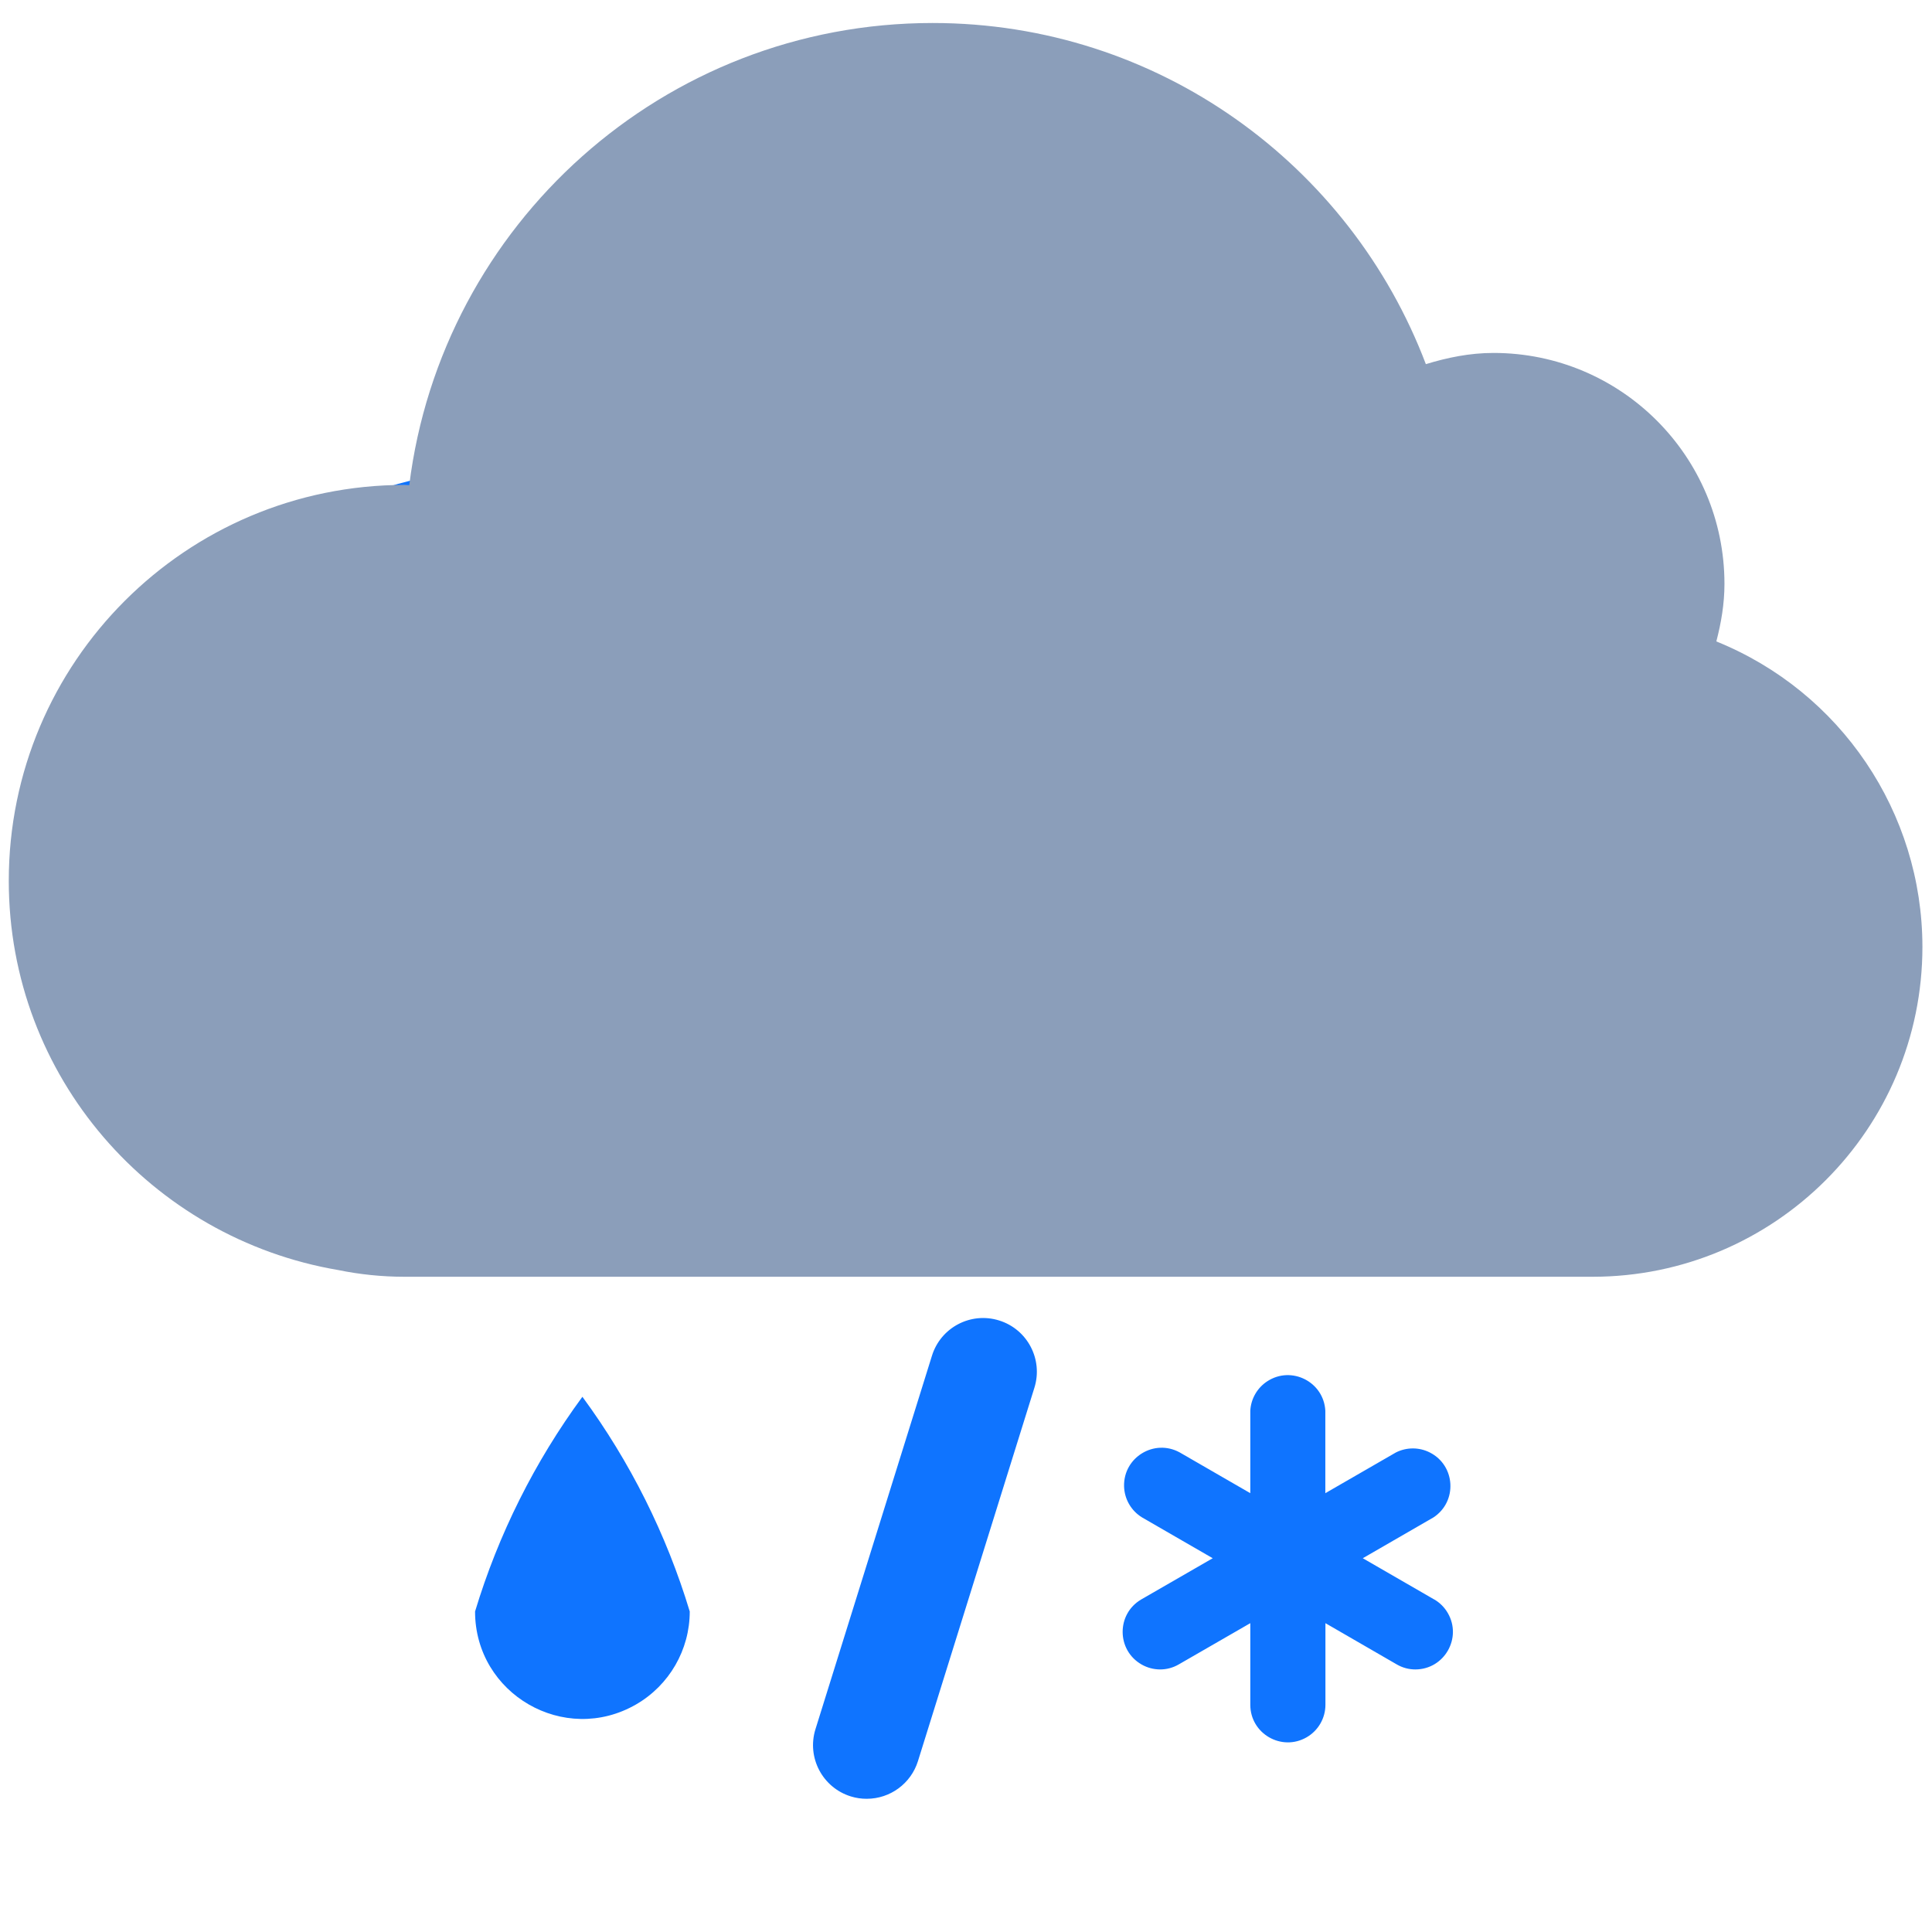 <?xml version="1.0" encoding="utf-8"?>
<svg class="icon" width="140px" height="140.00px" viewBox="0 0 1040.563 1024" version="1.1" xmlns="http://www.w3.org/2000/svg">
  <path d="M 538.115 702.914 C 522.847 698.138 506.61 706.698 501.92 721.991 L 439.195 923.069 C 434.455 938.333 443.001 954.544 458.272 959.263 C 461.042 960.122 463.929 960.551 466.829 960.534 C 479.47 960.528 490.639 952.305 494.407 940.242 L 557.133 739.104 C 561.88 723.857 553.363 707.653 538.115 702.914 Z M 764.053 245.484 C 756.38 245.772 748.734 246.543 741.158 247.796 C 634.565 83.907 394.602 83.907 288.008 247.796 C 280.432 246.543 272.788 245.772 265.114 245.484 C 123.365 245.334 34.606 398.688 105.353 521.523 C 151.836 602.233 251.268 635.525 336.978 599.077 C 438.128 689.477 591.041 689.477 692.19 599.077 C 822.634 654.549 964.212 548.005 947.031 407.302 C 935.738 314.849 857.192 245.385 764.053 245.484 Z M 255.865 859.648 C 255.865 904.154 304.043 931.968 342.584 909.715 C 360.473 899.389 371.492 880.301 371.492 859.648 C 358.934 818.097 339.383 778.994 313.678 744.02 C 287.974 778.994 268.422 818.097 255.865 859.648 Z M 772.437 853.173 L 733.99 830.972 L 772.03 809.003 C 785.066 800.473 783.98 781.033 770.079 774.009 C 764.33 771.102 757.542 771.108 751.795 774.024 L 713.813 795.936 L 713.813 751.534 C 712.98 735.978 695.62 727.158 682.567 735.658 C 677.152 739.183 673.746 745.08 673.401 751.534 L 673.401 795.936 L 635.357 773.966 C 621.693 766.491 605.058 776.613 605.416 792.186 C 605.577 799.077 609.232 805.415 615.124 809.003 L 653.164 830.972 L 614.66 853.173 C 601.22 861.045 601.341 880.515 614.879 888.219 C 617.899 889.937 621.304 890.848 624.779 890.867 C 628.334 890.884 631.827 889.946 634.895 888.148 L 673.401 865.948 L 673.401 909.889 C 673.401 925.463 690.262 935.2 703.751 927.412 C 710.012 923.796 713.869 917.116 713.869 909.889 L 713.869 865.948 L 752.261 888.148 C 755.326 889.946 758.821 890.884 762.375 890.867 C 777.955 890.783 787.597 873.868 779.736 860.421 C 777.983 857.421 775.49 854.925 772.494 853.173 Z" style="fill: rgb(15, 116, 255);"/>
  <path d="M 1035.403 501.674 C 1035.403 599.816 955.842 679.376 857.7 679.376 L 217.969 679.376 C 205.708 679.376 193.73 678.131 182.145 675.752 C 81.53 658.656 4.726 571.653 4.726 466.133 C 4.726 348.361 100.198 252.89 217.969 252.89 C 218.786 252.89 219.569 253.032 220.422 253.032 C 237.873 112.753 357.289 4.106 502.294 4.106 C 623.878 4.106 727.302 80.553 767.959 187.85 C 779.546 184.297 791.63 181.808 804.39 181.808 C 873.089 181.808 928.782 237.501 928.782 306.2 C 928.782 316.969 927.003 327.205 924.409 337.192 C 991.454 364.294 1035.361 429.357 1035.403 501.674 Z" fill="#8B9EBA" style=""/>
</svg>
